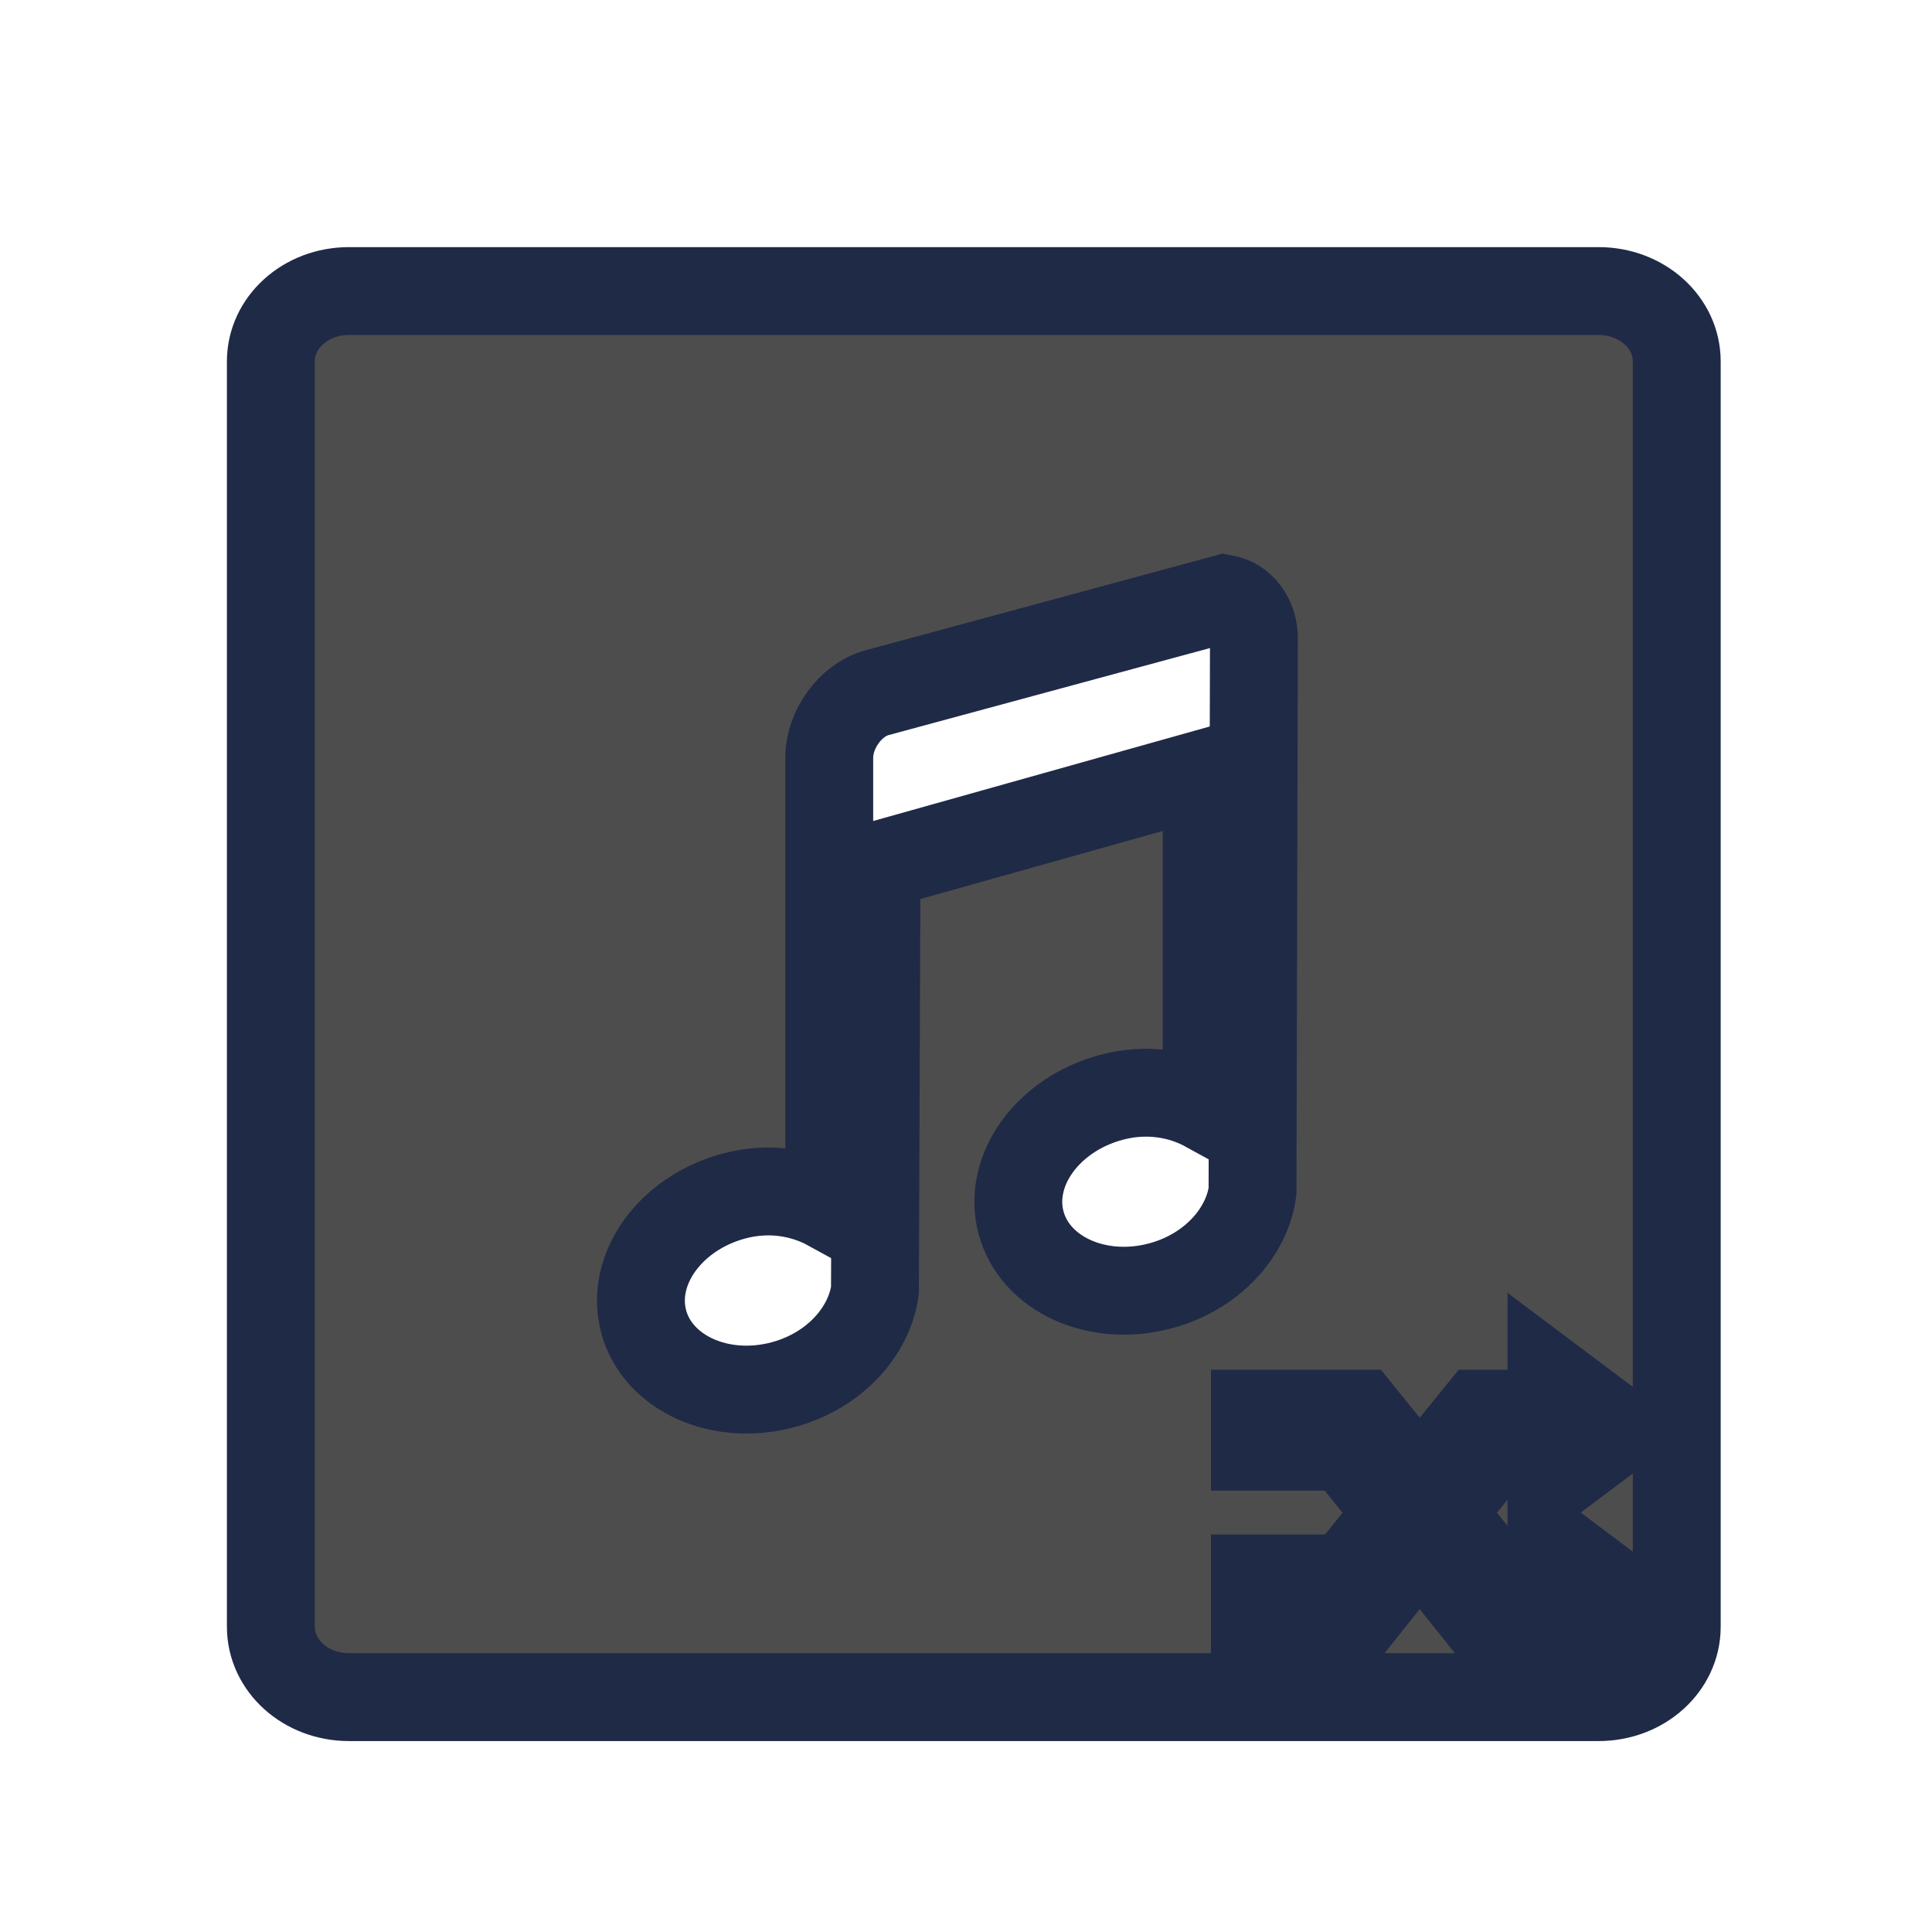 <?xml version="1.0" encoding="UTF-8" standalone="no"?>
<svg xmlns="http://www.w3.org/2000/svg" width="22" height="22" version="1.1">
 <g transform="translate(-421.714,-525.791)">
  <g>
   <g transform="translate(94.714,-7.571)">
    <g>
     <g transform="translate(1,-1)">
      <g transform="matrix(1.111,0,0,1,-38.555,1)">
       <g transform="matrix(0.667,0,0,0.667,70.952,189.83)">
        <g transform="translate(27.682,0.128)">
         <g>
          <g transform="matrix(1.5,0,0,1.5,360.889,-1034.874)">
           <g transform="translate(-412.883,512.004)">
            <g transform="translate(341.797,500.252)">
             <g transform="translate(-392.988,-511.278)">
              <g transform="matrix(1.333,0,0,1.333,-61.89,-165.997)">
               <g transform="translate(341.797,500.252)">
                <g transform="translate(-392.988,-511.278)">
                 <g transform="translate(0.42,0.035)" style="stroke:#1f2a47;stroke-opacity:1">
                  <g transform="translate(440.362,509.625)">
                   <g style="stroke:#1f2a47;stroke-opacity:1" transform="matrix(0.521,0,0,0.521,-0.77,19.353)">
                    <g transform="translate(-400.505,-509.146)">
                     <g transform="matrix(1.004,0,0,1.004,11.267,17.846)">
                      <g transform="matrix(1.526,0,0,1.526,376.499,-1040.174)">
                       <g transform="matrix(1.153,0,0,1.153,-4.834,-156.433)">
                        <g>
                         <g transform="matrix(0.815,0,0,0.815,-323.2,584.909)">
                          <g transform="translate(341.797,500.252)">
                           <g transform="translate(-392.988,-511.278)">
                            <g transform="translate(0.42,0.035)" style="stroke:#1f2a47;stroke-opacity:1">
                             <g transform="translate(440.362,509.625)">
                              <g style="stroke:#1f2a47;stroke-opacity:1" transform="matrix(0.521,0,0,0.521,-0.77,19.353)">
                               <g transform="translate(-400.505,-509.146)">
                                <g transform="matrix(0.768,0,0,0.768,156.469,138.506)">
                                 <path style="opacity:1;fill:#4d4d4d;fill-opacity:1;" d="M 3.889 3 C 3.396 3 3 3.358 3 3.801 L 3 18.199 C 3 18.642 3.396 19 3.889 19 L 18.111 19 C 18.604 19 19 18.642 19 18.199 L 19 3.801 C 19 3.358 18.604 3 18.111 3 L 3.889 3 z M 13.852 6.5 C 14.044 6.534 14.188 6.715 14.188 6.957 L 14.172 13.246 C 14.108 13.715 13.709 14.161 13.131 14.318 C 12.406 14.516 11.692 14.186 11.537 13.598 C 11.382 13.009 11.836 12.373 12.561 12.176 C 12.962 12.067 13.349 12.132 13.65 12.297 L 13.65 8.484 L 9.893 9.539 L 9.875 14.371 C 9.811 14.84 9.414 15.286 8.836 15.443 C 8.111 15.641 7.398 15.311 7.242 14.723 C 7.087 14.134 7.541 13.496 8.266 13.299 C 8.667 13.19 9.054 13.257 9.355 13.422 L 9.355 8.311 C 9.355 7.988 9.595 7.656 9.893 7.572 L 13.852 6.5 z M 17.574 15.4 L 18.324 15.963 L 17.574 16.525 L 17.574 16.15 L 16.916 16.15 C 16.916 16.153 16.601 16.541 16.311 16.904 L 16.916 17.65 L 17.574 17.65 L 17.574 17.275 L 18.324 17.838 L 17.574 18.4 L 17.574 18.025 L 16.736 18.025 C 16.736 18.025 16.4 17.605 16.074 17.199 C 15.748 17.605 15.414 18.025 15.414 18.025 L 14.199 18.025 L 14.199 17.65 L 15.234 17.65 L 15.84 16.904 C 15.549 16.541 15.234 16.154 15.234 16.15 L 14.199 16.15 L 14.199 15.775 L 15.395 15.775 L 16.074 16.615 L 16.756 15.775 L 17.574 15.775 L 17.574 15.4 z" transform="matrix(2.25,0,0,2.5,383.821,496.298)"/>
                                </g>
                               </g>
                              </g>
                             </g>
                            </g>
                           </g>
                          </g>
                         </g>
                        </g>
                       </g>
                      </g>
                     </g>
                    </g>
                   </g>
                  </g>
                 </g>
                </g>
               </g>
              </g>
             </g>
            </g>
           </g>
          </g>
         </g>
        </g>
       </g>
      </g>
     </g>
    </g>
   </g>
  </g>
 </g>
</svg>
